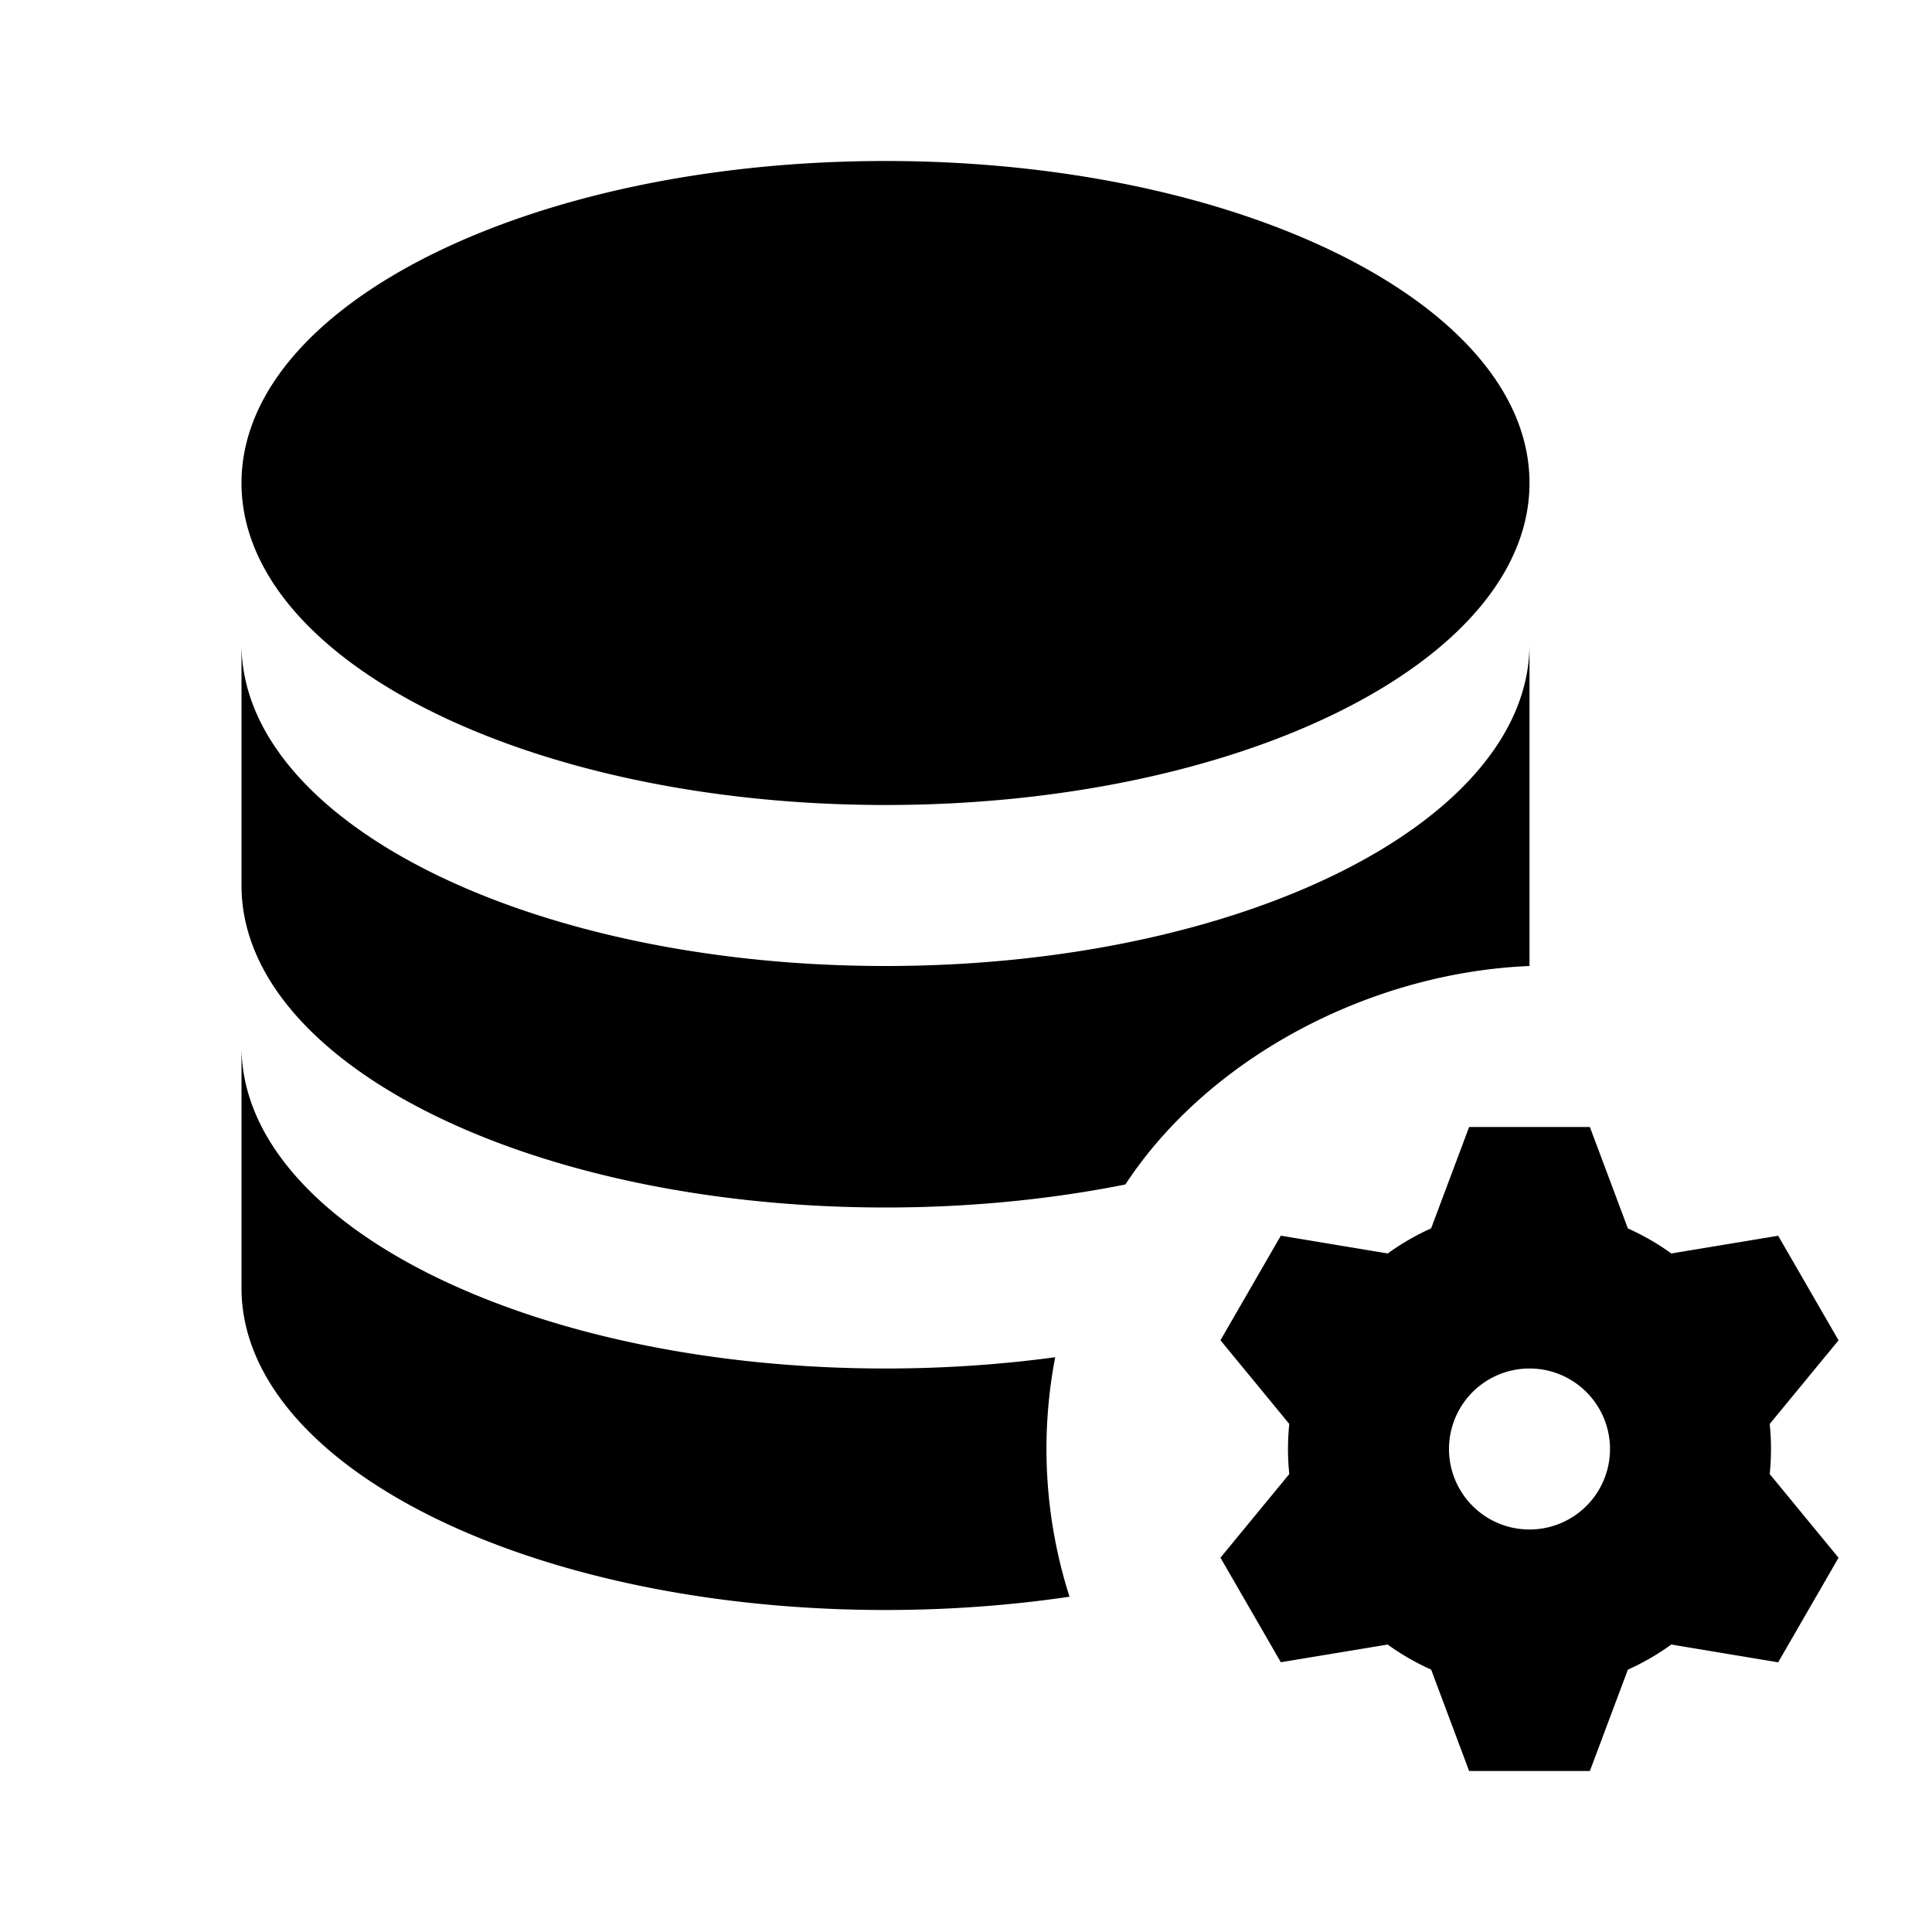 <svg xmlns="http://www.w3.org/2000/svg" width="24" height="24" viewBox="0 0 24 24"><path fill-rule="evenodd" d="M11 15c-4.42 0-8-1.79-8-4V8c0 2.21 3.58 4 8 4s8-1.79 8-4v4c-1.995.083-3.992 1.146-5.02 2.714-.921.184-1.927.286-2.98.286zm2.108 1.86a6.031 6.031 0 00.178 2.975C12.56 19.942 11.794 20 11 20c-4.42 0-8-1.79-8-4v-3c0 2.21 3.58 4 8 4 .73 0 1.437-.049 2.108-.14zM11 2c4.42 0 8 1.79 8 4s-3.58 4-8 4-8-1.79-8-4 3.58-4 8-4zm6.778 18.74a2.997 2.997 0 01-.54-.311l-1.327.22-.75-1.299.855-1.039a3.035 3.035 0 010-.622l-.855-1.04.75-1.299 1.328.221c.167-.121.348-.226.539-.312L18.25 14h1.5l.472 1.26c.191.085.372.19.54.311l1.327-.22.75 1.299-.855 1.039a3.035 3.035 0 010 .622l.855 1.04-.75 1.299-1.328-.221a2.997 2.997 0 01-.539.312L19.75 22h-1.5l-.472-1.26zM19 19a1 1 0 100-2 1 1 0 000 2z"/></svg>